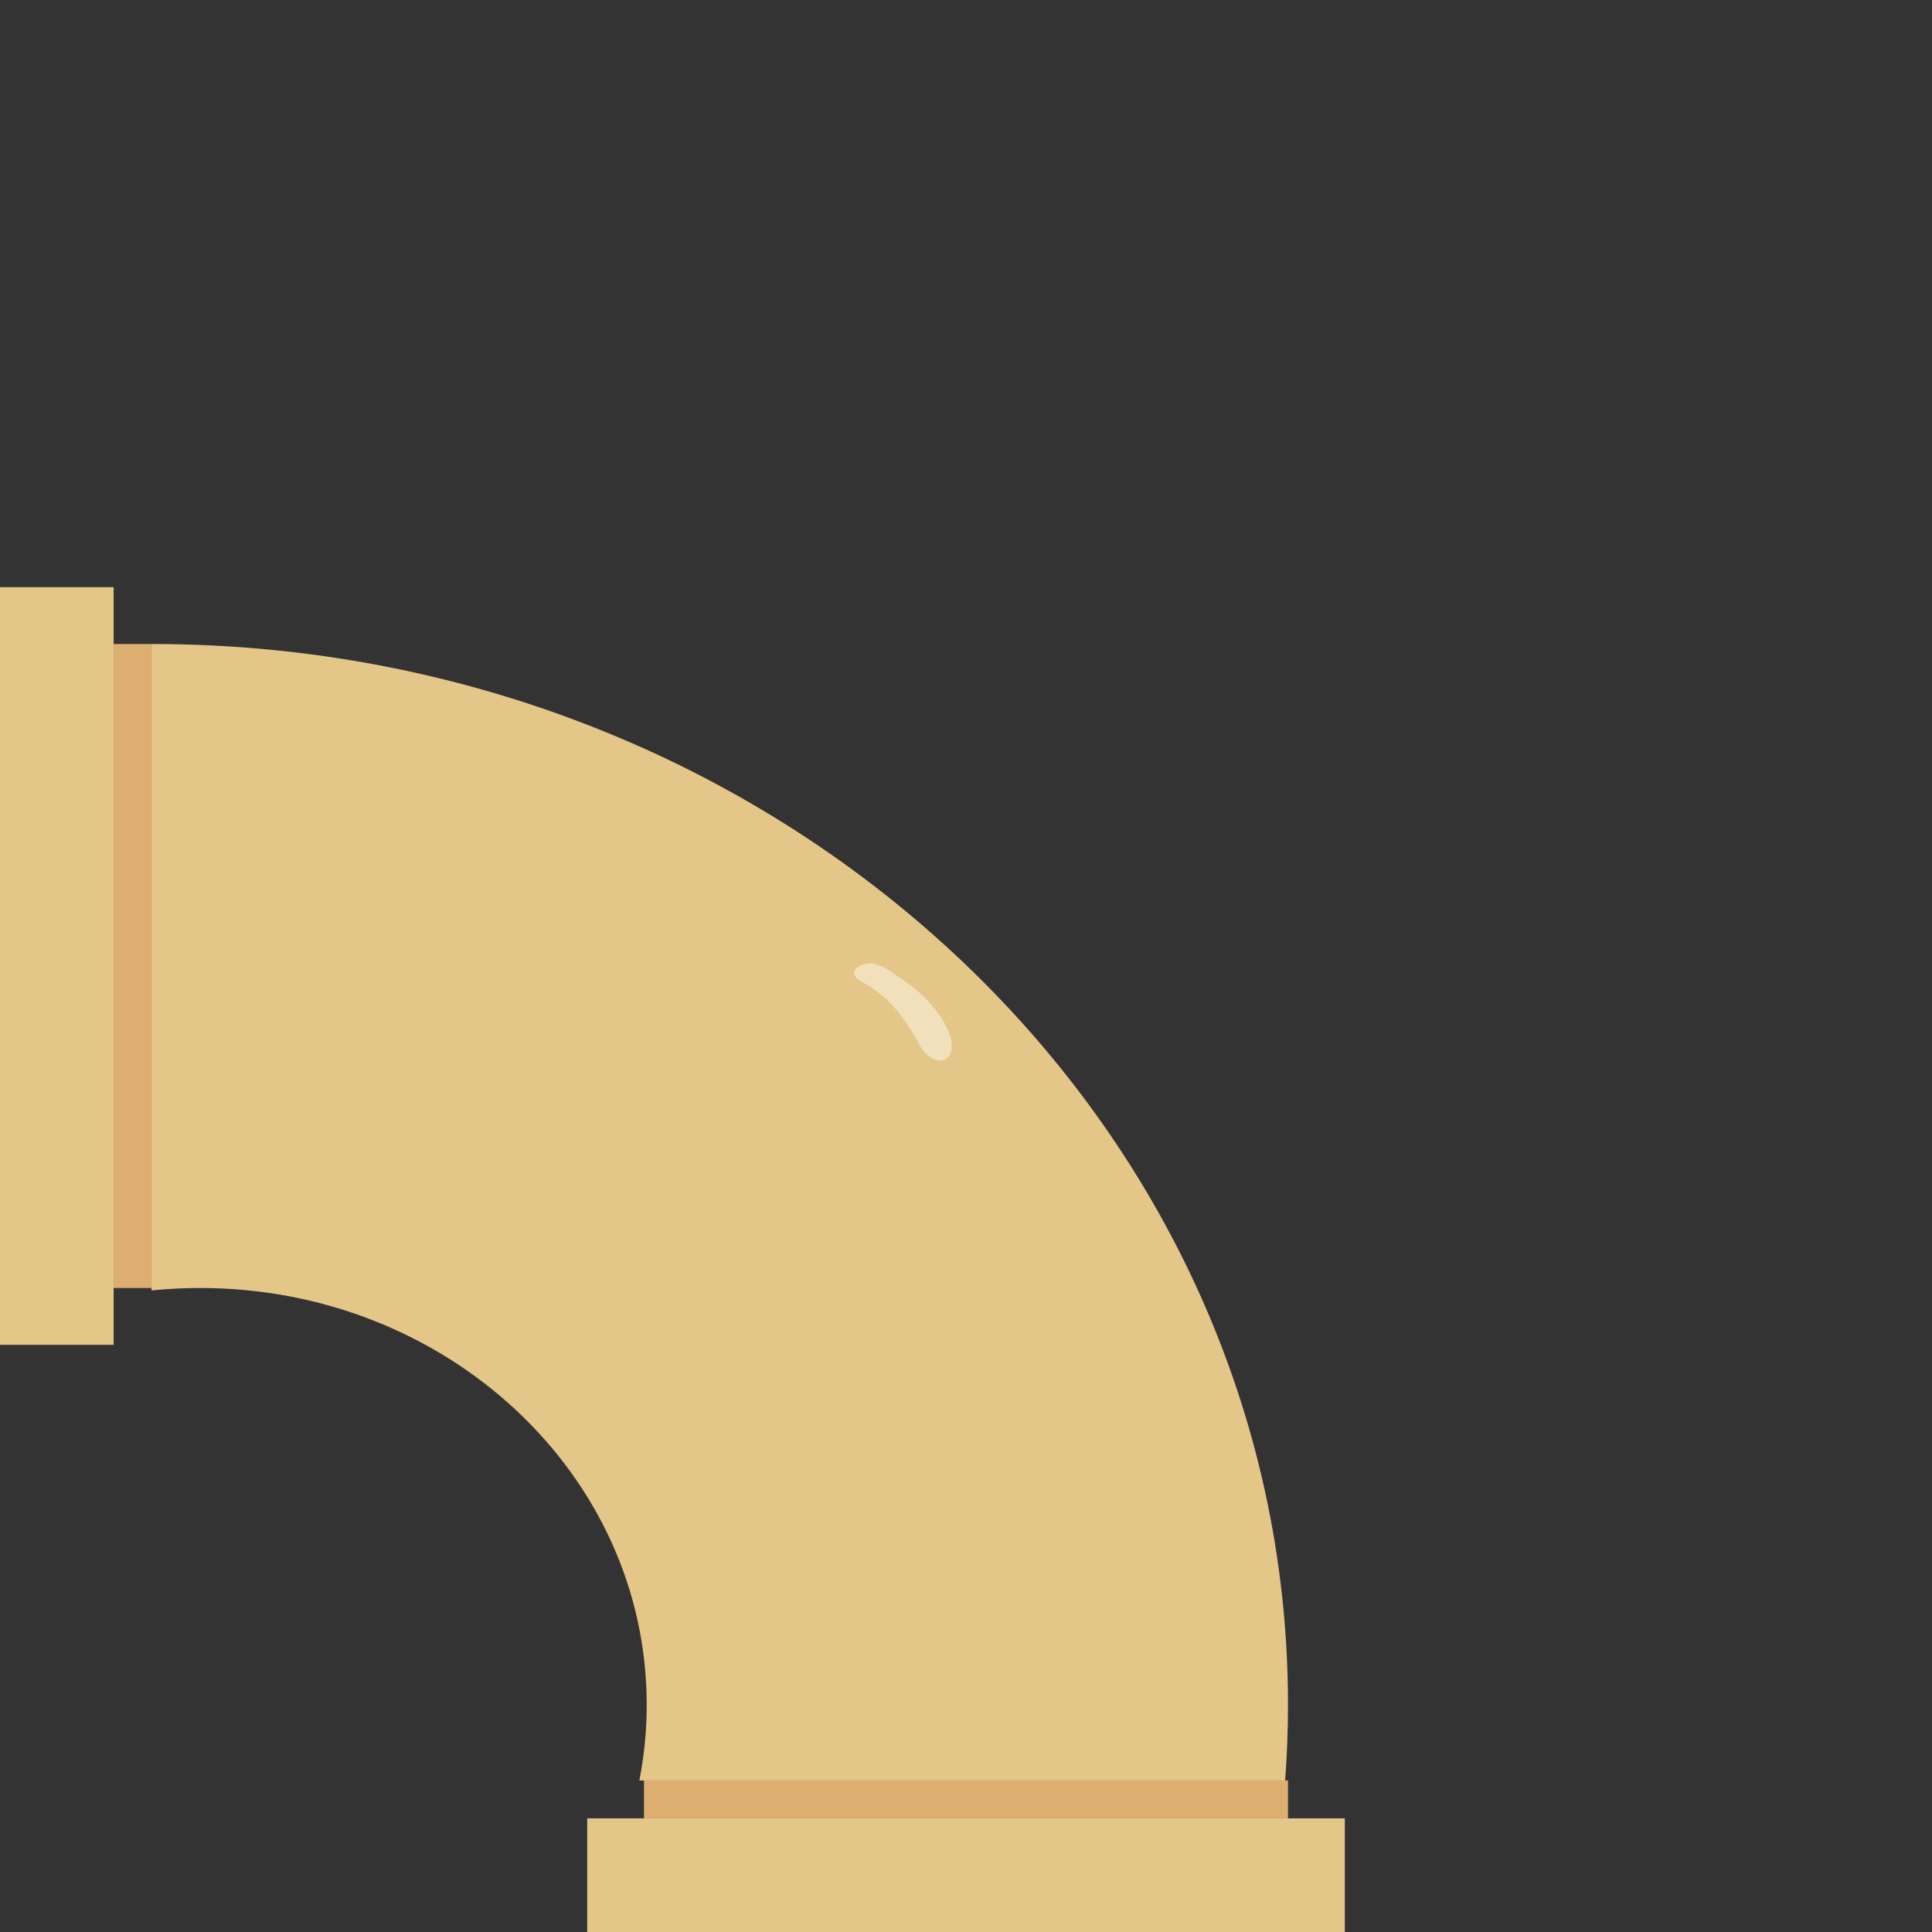 <svg width="102" height="102" viewBox="0 0 102 102" fill="none" xmlns="http://www.w3.org/2000/svg">
<rect x="0" y="0" width="102" height="102" fill="#333333" stroke="none"/>
<rect y="31" width="6" height="40" fill="#E4C788"/>
<rect x="31" y="102" width="6" height="40" transform="rotate(-90 31 102)" fill="#E4C788"/>
<rect x="6" y="34" width="2" height="34" fill="#DCAF71"/>
<rect x="34" y="96" width="2" height="34" transform="rotate(-90 34 96)" fill="#DCAF71"/>
<path opacity="0.41" d="M35.392 46.701C35.733 47.074 36.023 47.495 36.062 48.017C36.078 48.217 35.999 48.498 35.717 48.632C35.563 48.705 35.404 48.703 35.274 48.68C34.821 48.599 34.56 48.315 34.314 48.044C33.393 47.031 32.371 46.043 30.817 45.573C30.588 45.504 30.34 45.441 30.215 45.285C29.936 44.933 30.53 44.471 31.09 44.459C31.625 44.448 32.166 44.728 32.575 44.879C33.72 45.302 34.679 45.92 35.392 46.702L35.392 46.701Z" fill="white"/>
<path fill-rule="evenodd" clip-rule="evenodd" d="M67.849 94C67.949 92.679 68 91.345 68 90C68 59.072 41.137 34 8 34V68.129C8.845 68.044 9.703 68 10.571 68C23.59 68 34.143 77.85 34.143 90C34.143 91.366 34.01 92.703 33.754 94H67.849Z" fill="#E4C788"/>
<path opacity="0.44" d="M49.864 54.022C50.114 54.461 50.304 54.935 50.228 55.453C50.199 55.651 50.061 55.908 49.756 55.977C49.59 56.014 49.435 55.977 49.314 55.926C48.889 55.748 48.697 55.413 48.517 55.095C47.84 53.904 47.062 52.716 45.648 51.916C45.44 51.797 45.212 51.682 45.125 51.502C44.93 51.098 45.611 50.777 46.16 50.889C46.684 50.996 47.15 51.388 47.516 51.625C48.54 52.29 49.339 53.103 49.864 54.022L49.864 54.022Z" fill="white"/>
</svg>
